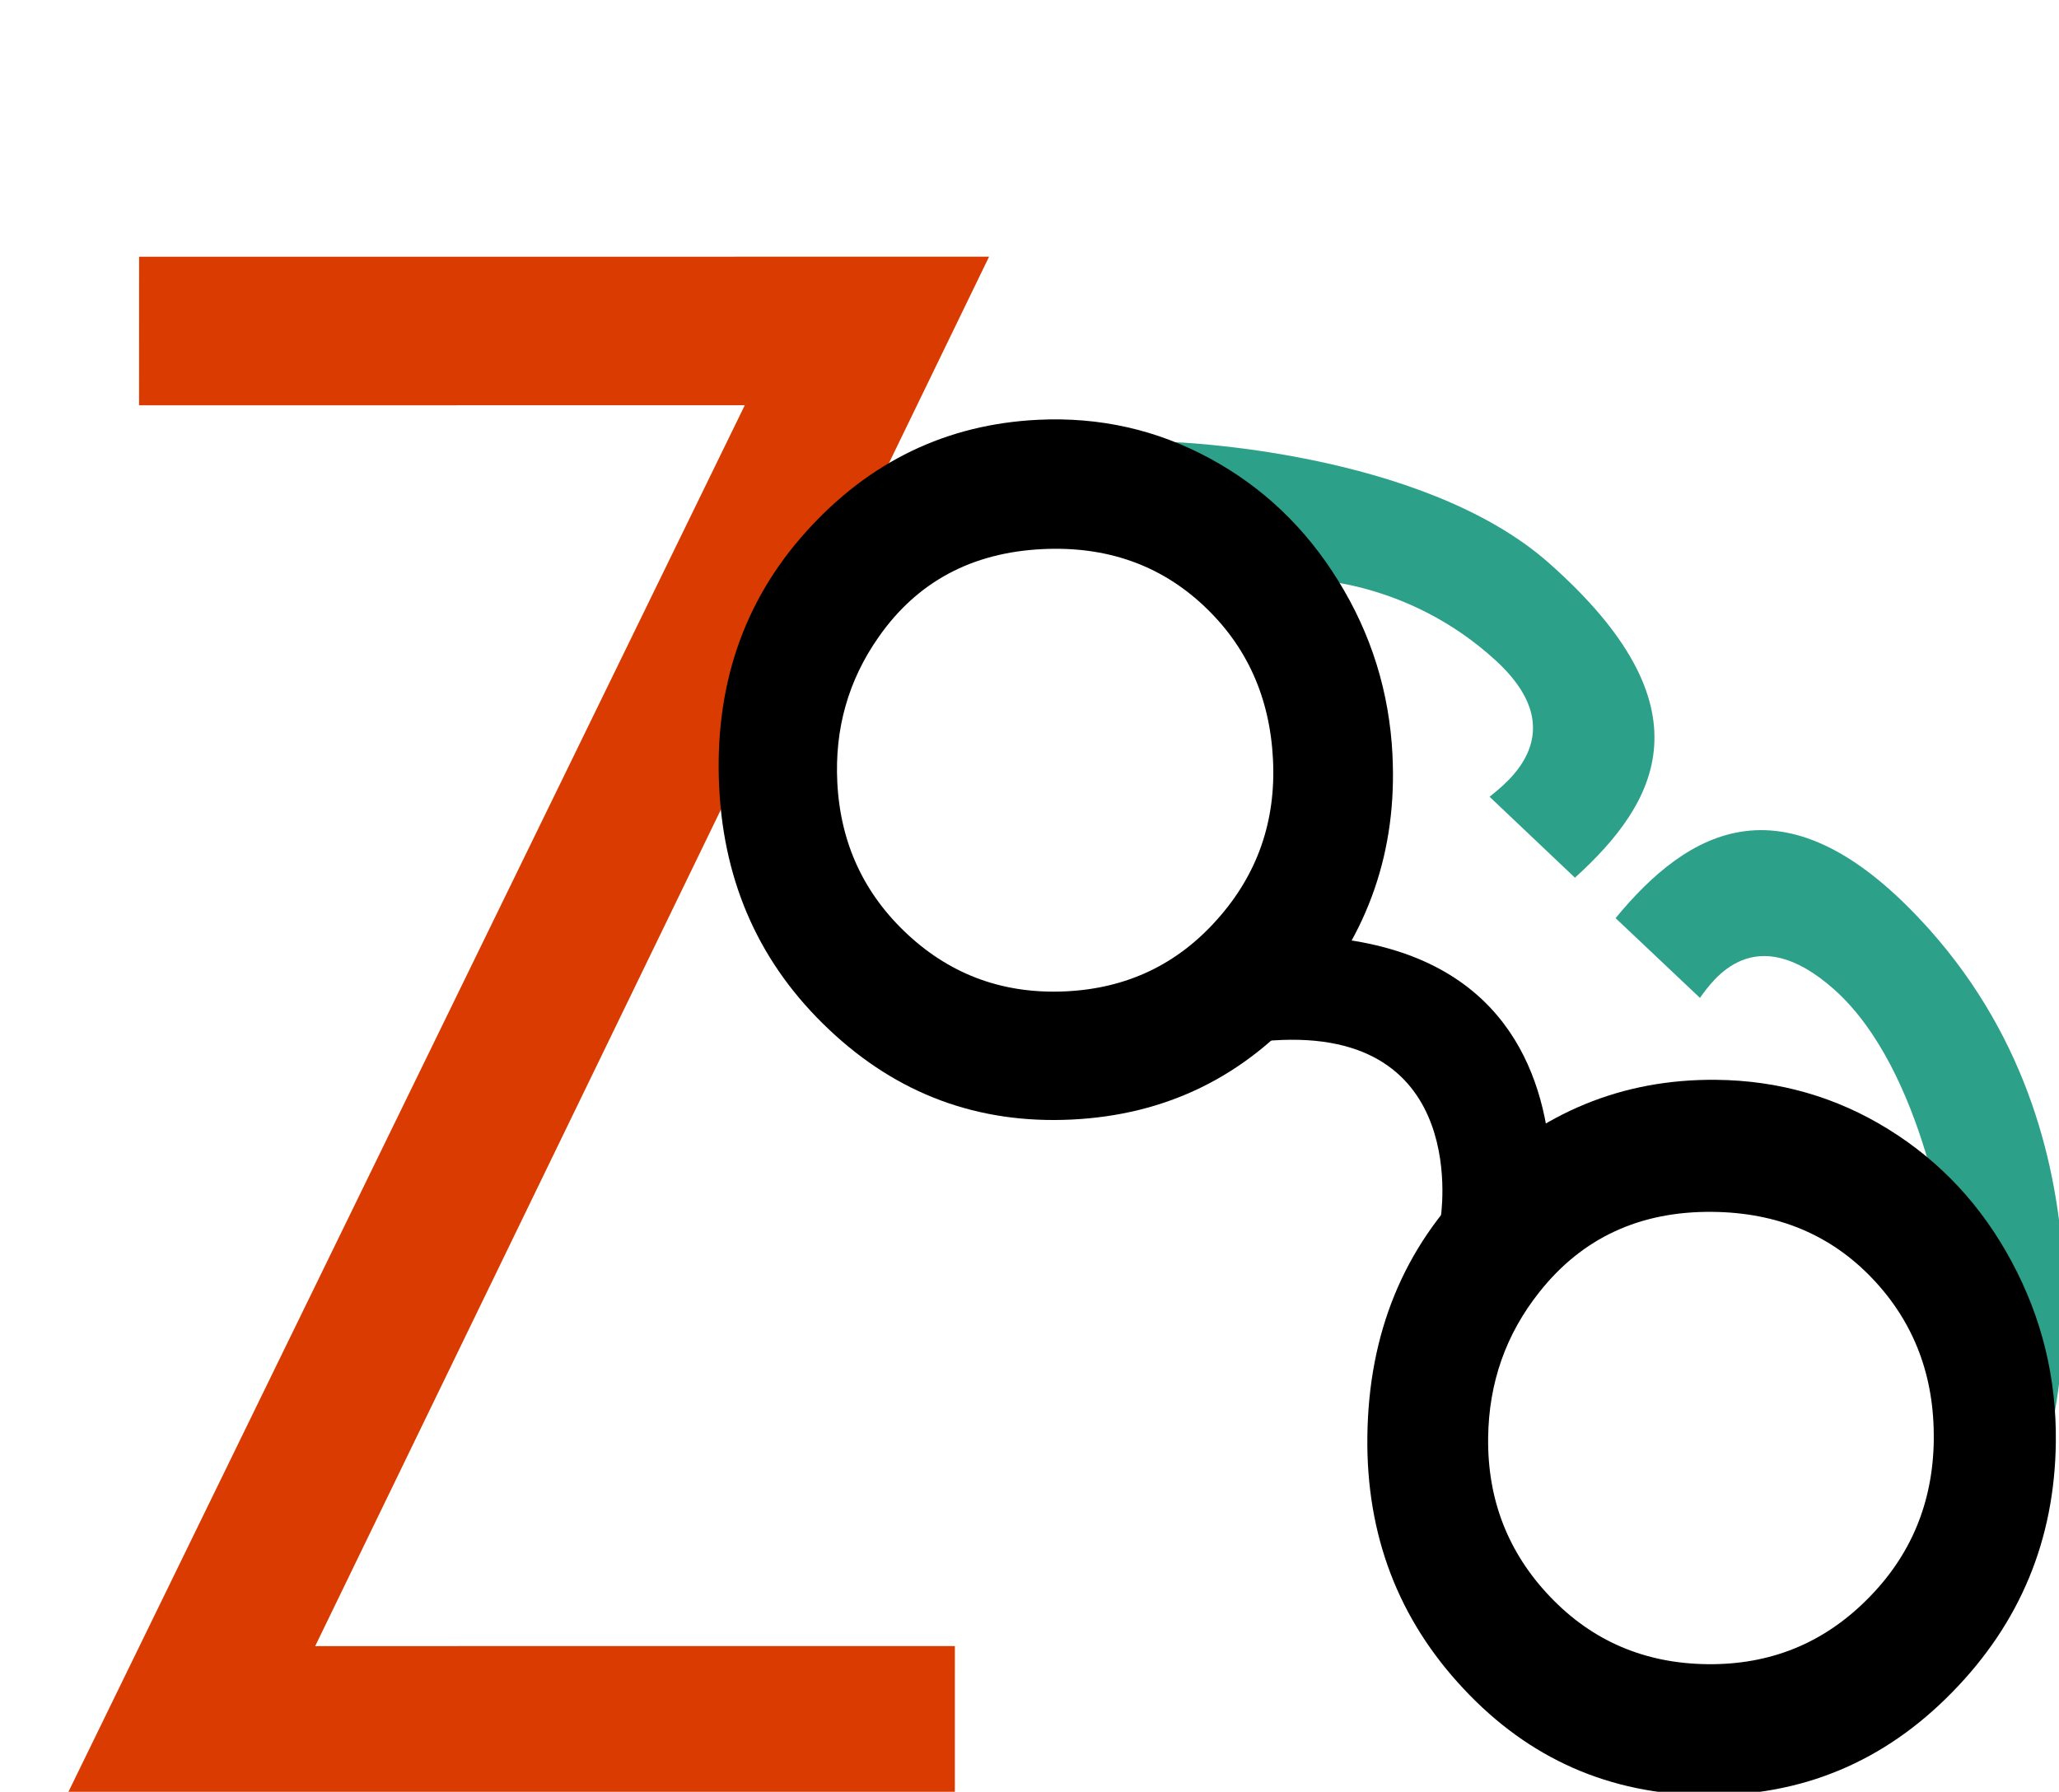 <?xml version="1.0" encoding="UTF-8" standalone="no"?>
<!-- Created with Inkscape (http://www.inkscape.org/) -->

<svg
   width="18.996mm"
   height="16.532mm"
   viewBox="0 0 18.996 16.532"
   version="1.1"
   id="svg1"
   xml:space="preserve"
   inkscape:version="1.3.2 (091e20e, 2023-11-25, custom)"
   sodipodi:docname="mininaranjiverdeTrayecto.svg"
   xmlns:inkscape="http://www.inkscape.org/namespaces/inkscape"
   xmlns:sodipodi="http://sodipodi.sourceforge.net/DTD/sodipodi-0.dtd"
   xmlns="http://www.w3.org/2000/svg"
   xmlns:svg="http://www.w3.org/2000/svg"><sodipodi:namedview
     id="namedview1"
     pagecolor="#ffffff"
     bordercolor="#111111"
     borderopacity="1"
     inkscape:showpageshadow="0"
     inkscape:pageopacity="0"
     inkscape:pagecheckerboard="1"
     inkscape:deskcolor="#d1d1d1"
     inkscape:document-units="mm"
     inkscape:zoom="3.7849002"
     inkscape:cx="46.500566"
     inkscape:cy="7.1336095"
     inkscape:window-width="2000"
     inkscape:window-height="1096"
     inkscape:window-x="-9"
     inkscape:window-y="112"
     inkscape:window-maximized="1"
     inkscape:current-layer="g1" /><defs
     id="defs1" /><g
     inkscape:groupmode="layer"
     id="layer4"
     inkscape:label="Capa 3"
     transform="translate(-170.27,-447.152)"><g
       id="g7-7-7-1"
       transform="matrix(0.137,0,0,0.137,243.595,494.291)"
       inkscape:export-filename="miniLogoRojito.png"
       inkscape:export-xdpi="811.81024"
       inkscape:export-ydpi="811.81024"><g
         id="g5-0-4-8-4-7"
         transform="matrix(0.136,2.691,-2.561,0.123,-205.575,-793.184)"><g
           id="g1"
           transform="translate(45.038,175.222)"
           inkscape:export-filename="mininaranjiverde.svg"
           inkscape:export-xdpi="668.55219"
           inkscape:export-ydpi="668.55219"><g
             id="g2"><path
               style="-inkscape-font-specification:'Century Gothic';fill:#da3b00;stroke-width:0.094;stroke-linejoin:round;paint-order:fill markers stroke"
               d="m 125.865,-41.086 -3.709,-0.198 1.018,-22.296 33.881,19.519 0.766,-16.78 3.735,0.199 -1.064,23.302 L 126.59,-56.975 Z"
               id="text3-2-8-1-0-3"
               aria-label="Z" /><path
               style="fill:#2ca089;fill-opacity:1;stroke-width:0.125;stroke-linejoin:round;paint-order:fill markers stroke"
               d="m 137.258,-75.993 c -0.318,-0.452 -1.49,-2.318 -3.393,-0.344 -2.167,2.248 -2.262,4.939 -2.262,4.939 l -3.583,3.274 c 0,0 0.499,-6.534 3.474,-9.736 3.792,-4.082 6.106,-2.544 7.887,-0.265"
               id="path5-5-9-8-6-4"
               sodipodi:nodetypes="csccsc" /><path
               style="-inkscape-font-specification:'Century Gothic Bold';stroke-width:0.265;stroke-linejoin:round;paint-order:fill markers stroke"
               d="m 136.096,-73.501 q 3.575,0 6.142,2.59 2.578,2.59 2.578,6.314 0,3.69 -2.544,6.245 -2.532,2.555 -6.154,2.555 -3.793,0 -6.303,-2.624 -2.51,-2.624 -2.51,-6.234 0,-2.418 1.169,-4.446 1.169,-2.028 3.209,-3.209 2.051,-1.192 4.412,-1.192 z m -0.034,3.14 q -2.338,0 -3.93,1.627 -1.593,1.627 -1.593,4.137 0,2.796 2.005,4.423 1.558,1.272 3.575,1.272 2.28,0 3.885,-1.65 1.604,-1.65 1.604,-4.068 0,-2.406 -1.616,-4.068 -1.616,-1.673 -3.93,-1.673 z"
               id="text1-4-3-4-7-7"
               inkscape:label="PTICA"
               aria-label="O" /><g
               id="g6-0-8-7-3-3"
               transform="matrix(0.471,0.031,-0.026,0.471,140.533,-101.729)"
               inkscape:label="g6"><path
                 style="fill:#2ca089;fill-opacity:1;stroke-width:0.265;stroke-linejoin:round;paint-order:fill markers stroke"
                 d="M 6.619,43.056 C 5.707,42.364 2.368,40.115 6.093,35.603 10.334,30.465 19.999,29.075 19.999,29.075 l 9.764,-5.76 c 0,0 -15.276,-4.086 -26.844,6.975 -8.504,8.131 -5.089,13.612 -0.479,17.515"
                 id="path5-5-4-9-3-7-3"
                 sodipodi:nodetypes="csccsc" /><path
                 style="-inkscape-font-specification:'Century Gothic Bold';stroke-width:0.265;stroke-linejoin:round;paint-order:fill markers stroke"
                 d="m 29.978,22.949 q 7.739,0 13.295,5.606 5.581,5.606 5.581,13.667 0,7.987 -5.507,13.519 -5.482,5.531 -13.32,5.531 -8.21,0 -13.643,-5.68 -5.432,-5.68 -5.432,-13.494 0,-5.234 2.53,-9.624 2.53,-4.39 6.945,-6.945 4.44,-2.58 9.55,-2.58 z m -0.074,6.796 q -5.06,0 -8.508,3.522 -3.448,3.522 -3.448,8.954 0,6.052 4.341,9.575 3.373,2.753 7.739,2.753 4.936,0 8.409,-3.572 3.473,-3.572 3.473,-8.806 0,-5.209 -3.497,-8.806 -3.497,-3.621 -8.508,-3.621 z"
                 id="text2-5-3-2-6-0"
                 inkscape:label="O arriba"
                 aria-label="O" /><path
                 style="fill:#000000;fill-opacity:1;stroke-width:0.265;stroke-linejoin:round;paint-order:fill markers stroke"
                 d="M 3.945,71.206 C 0.33,46.019 21.978,51.739 21.978,51.739 l -3.498,5.607 c 0,0 -10.212,-1.659 -9.38,9.472 0.211,2.824 -3.346,4.132 -5.155,4.388 z"
                 id="path2-5-8-2-4-3"
                 sodipodi:nodetypes="cccsc" /></g></g></g></g></g></g></svg>
